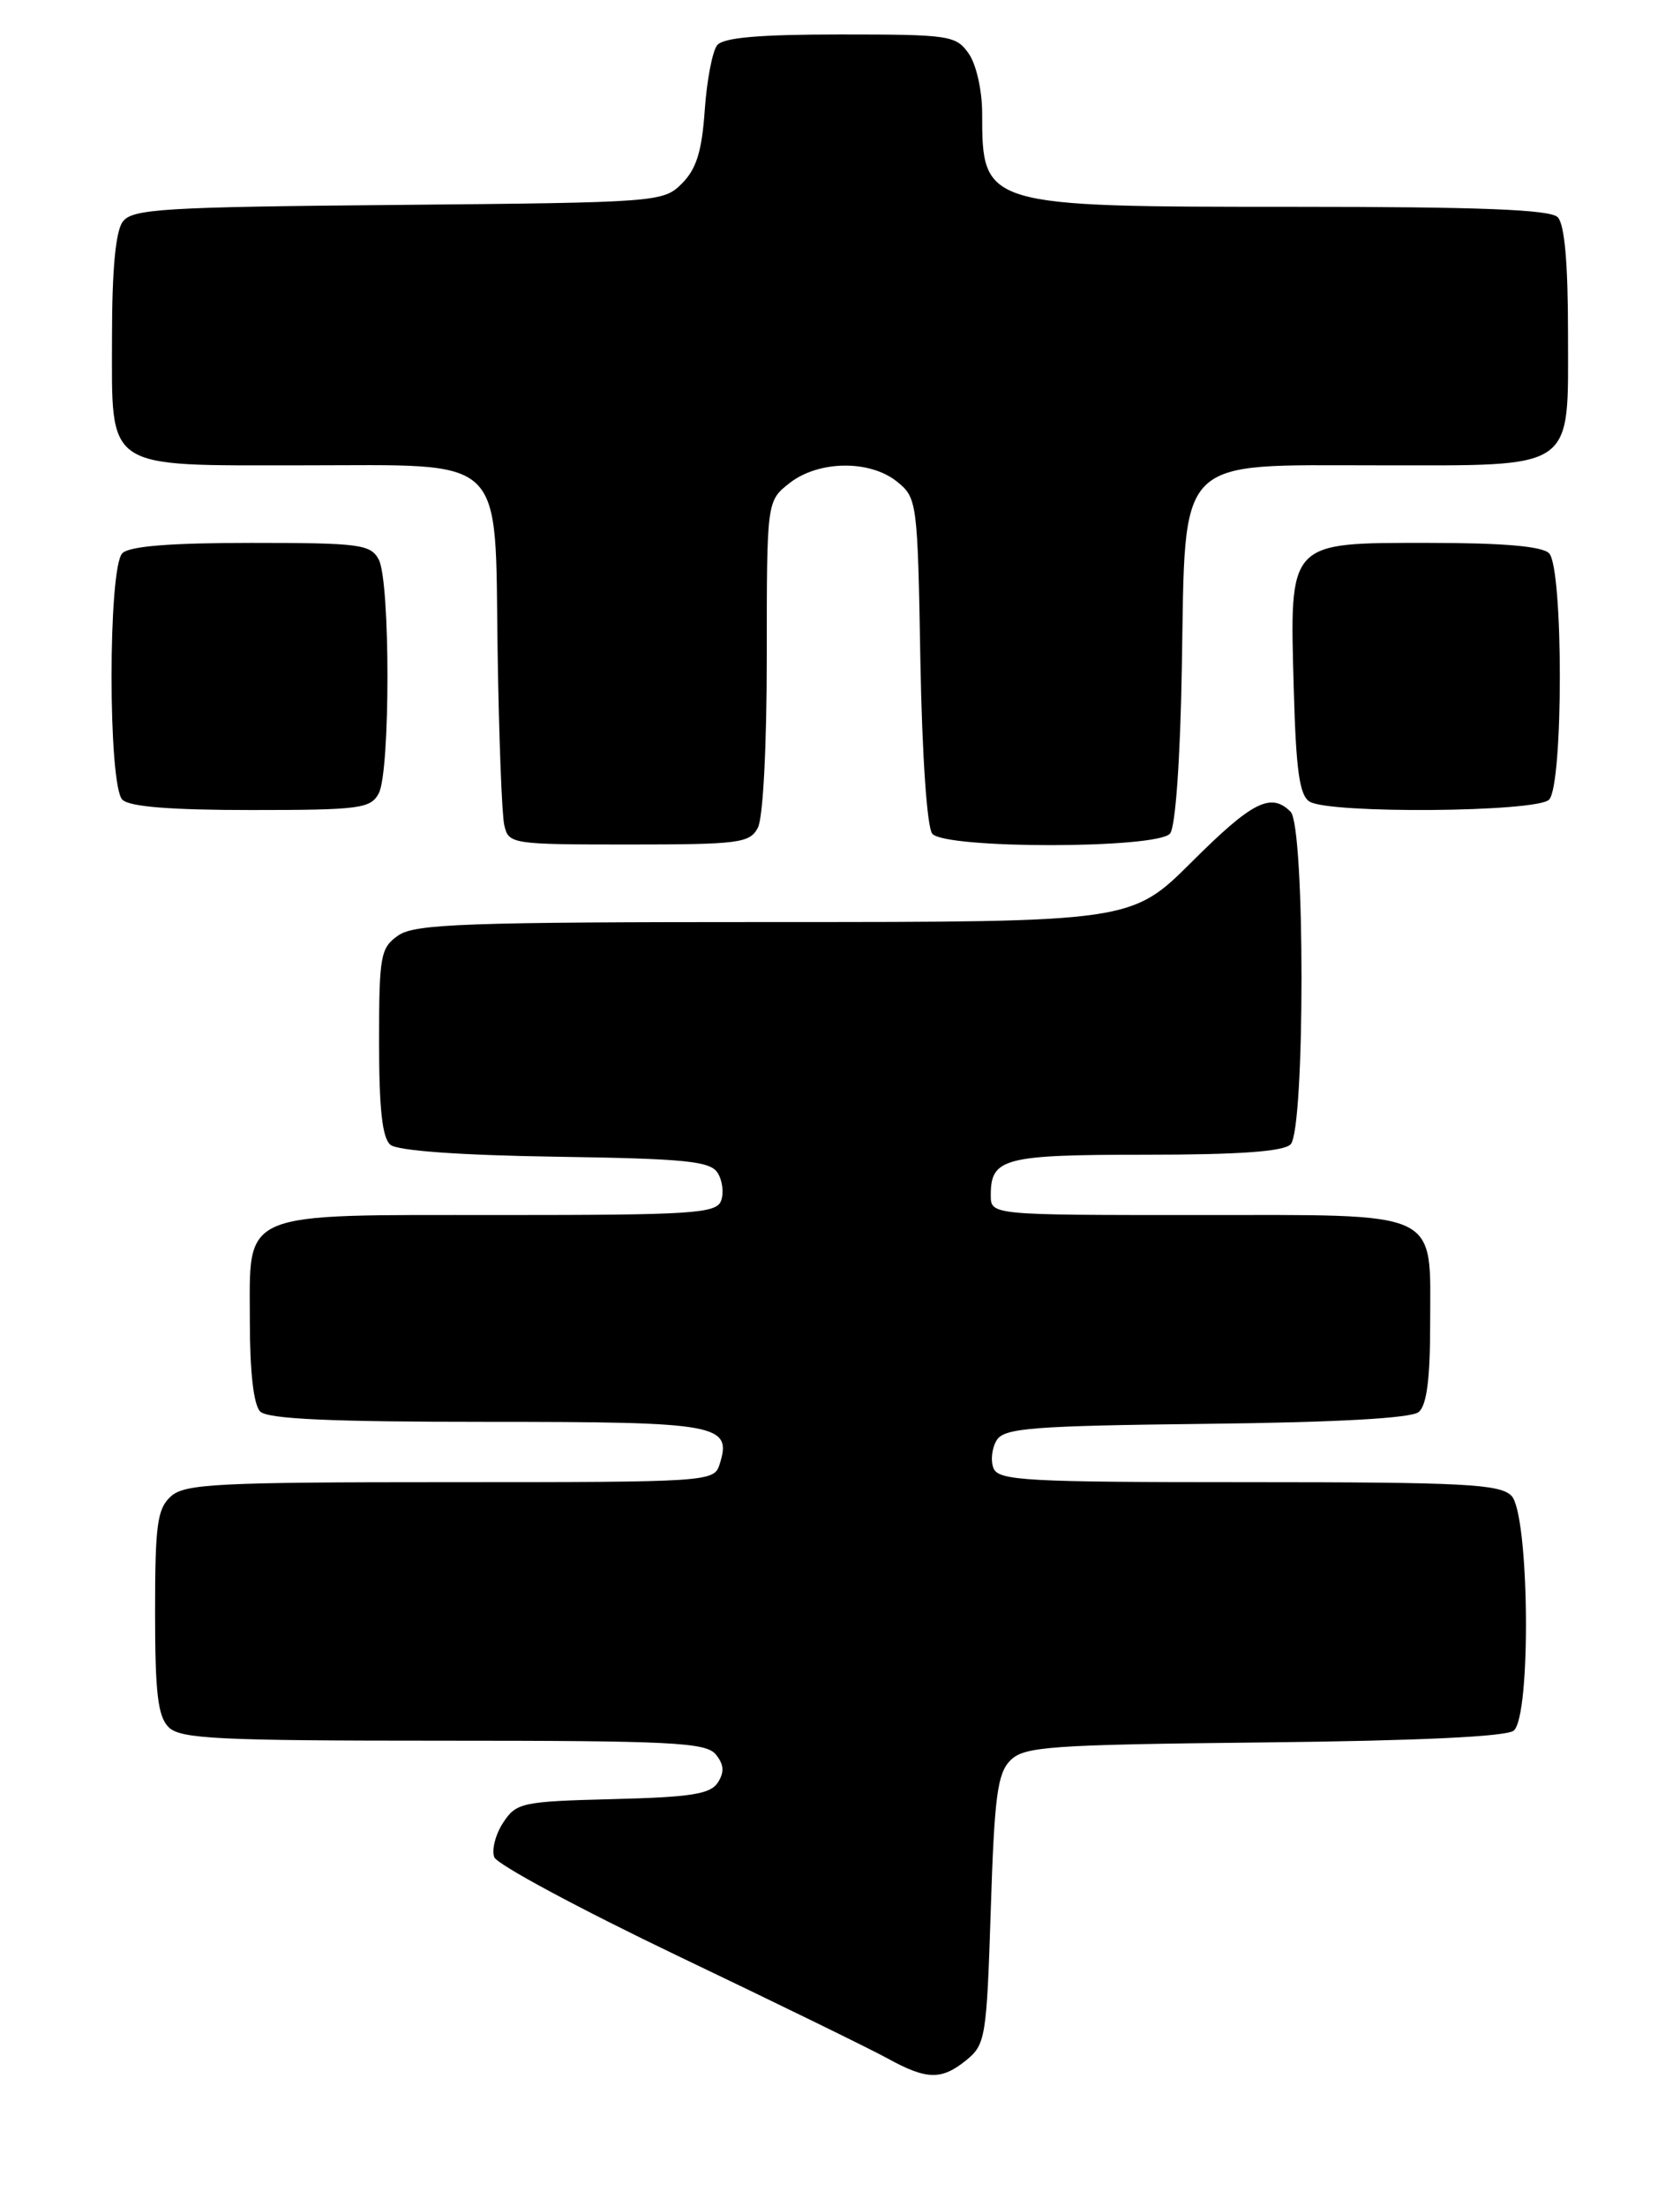 <?xml version="1.0" encoding="UTF-8" standalone="no"?>
<!DOCTYPE svg PUBLIC "-//W3C//DTD SVG 1.1//EN" "http://www.w3.org/Graphics/SVG/1.1/DTD/svg11.dtd" >
<svg xmlns="http://www.w3.org/2000/svg" xmlns:xlink="http://www.w3.org/1999/xlink" version="1.1" viewBox="0 0 195 256">
 <g >
 <path fill="currentColor"
d=" M 112.14 239.09 C 114.39 237.26 114.52 236.47 115.00 221.62 C 115.42 208.45 115.77 205.79 117.28 204.28 C 118.89 202.67 121.77 202.47 146.74 202.20 C 164.59 202.01 174.87 201.53 175.70 200.83 C 177.75 199.13 177.51 175.66 175.43 173.57 C 174.07 172.22 169.89 172.00 144.90 172.00 C 119.01 172.00 115.87 171.83 115.31 170.36 C 114.96 169.46 115.14 168.00 115.70 167.11 C 116.58 165.72 119.85 165.46 140.03 165.23 C 155.17 165.06 163.81 164.58 164.67 163.86 C 165.60 163.09 166.00 160.01 166.00 153.71 C 166.00 140.24 167.62 141.00 138.85 141.00 C 115.00 141.00 115.00 141.00 115.00 138.70 C 115.00 134.39 116.48 134.00 133.00 134.00 C 143.80 134.00 148.97 133.63 149.80 132.80 C 151.49 131.11 151.49 95.89 149.80 94.20 C 147.52 91.92 145.35 93.02 138.35 100.00 C 131.32 107.00 131.32 107.00 89.88 107.00 C 54.00 107.00 48.15 107.21 46.22 108.56 C 44.16 110.00 44.00 110.89 44.00 120.93 C 44.00 128.69 44.37 132.07 45.32 132.85 C 46.15 133.54 53.39 134.06 64.47 134.23 C 79.58 134.46 82.44 134.74 83.30 136.11 C 83.86 137.00 84.04 138.46 83.69 139.36 C 83.13 140.82 80.30 141.00 58.25 141.00 C 27.44 141.00 29.00 140.34 29.00 153.36 C 29.00 159.21 29.44 163.04 30.20 163.80 C 31.07 164.67 38.33 165.00 56.58 165.00 C 83.50 165.00 85.00 165.28 83.52 169.95 C 82.88 171.96 82.23 172.00 52.26 172.00 C 25.19 172.00 21.45 172.19 19.83 173.65 C 18.25 175.08 18.00 176.95 18.00 187.08 C 18.00 196.45 18.32 199.18 19.57 200.43 C 20.93 201.79 25.23 202.00 51.45 202.00 C 77.88 202.00 81.92 202.20 83.07 203.58 C 84.02 204.73 84.10 205.63 83.34 206.83 C 82.48 208.20 80.25 208.55 71.14 208.78 C 60.56 209.05 59.92 209.19 58.39 211.53 C 57.51 212.88 57.05 214.68 57.37 215.52 C 57.70 216.37 67.31 221.53 78.73 227.00 C 90.15 232.46 101.08 237.80 103.00 238.86 C 107.56 241.37 109.27 241.41 112.14 239.09 Z  M 87.96 96.07 C 88.57 94.94 89.00 86.63 89.00 76.14 C 89.00 58.15 89.00 58.15 91.63 56.07 C 95.01 53.42 100.97 53.34 104.14 55.91 C 106.45 57.78 106.51 58.26 106.83 76.66 C 107.03 87.71 107.60 96.01 108.21 96.75 C 109.68 98.53 134.33 98.51 135.81 96.73 C 136.44 95.97 137.00 88.10 137.18 77.30 C 137.61 52.62 136.27 54.00 159.95 54.00 C 183.14 54.00 182.00 54.79 182.00 38.64 C 182.00 30.45 181.60 26.00 180.80 25.20 C 179.92 24.32 171.74 24.00 150.25 24.00 C 114.14 24.00 114.00 23.96 114.00 13.14 C 114.00 10.51 113.32 7.47 112.44 6.22 C 110.97 4.11 110.20 4.00 97.57 4.00 C 88.11 4.00 83.95 4.36 83.24 5.25 C 82.69 5.94 82.04 9.33 81.80 12.79 C 81.47 17.56 80.83 19.61 79.16 21.29 C 76.99 23.46 76.41 23.50 46.22 23.78 C 18.94 24.02 15.36 24.24 14.25 25.72 C 13.42 26.83 13.00 31.29 13.00 39.13 C 13.00 54.72 11.93 54.00 35.11 54.00 C 59.06 54.00 57.42 52.43 57.76 75.66 C 57.91 85.47 58.25 94.51 58.53 95.75 C 59.03 97.95 59.34 98.00 72.98 98.00 C 85.75 98.00 87.02 97.84 87.96 96.07 Z  M 43.96 92.07 C 45.31 89.55 45.31 67.45 43.96 64.93 C 43.02 63.17 41.75 63.00 29.16 63.00 C 19.79 63.00 15.02 63.38 14.20 64.20 C 12.53 65.87 12.53 91.13 14.20 92.80 C 15.02 93.62 19.79 94.00 29.16 94.00 C 41.75 94.00 43.02 93.83 43.96 92.07 Z  M 179.80 92.80 C 181.47 91.13 181.47 65.87 179.80 64.20 C 178.99 63.39 174.43 63.00 165.82 63.00 C 149.41 63.00 149.69 62.70 150.17 79.99 C 150.43 89.38 150.83 92.29 152.00 93.02 C 154.27 94.45 178.34 94.26 179.80 92.80 Z "/>
</g>
</svg>